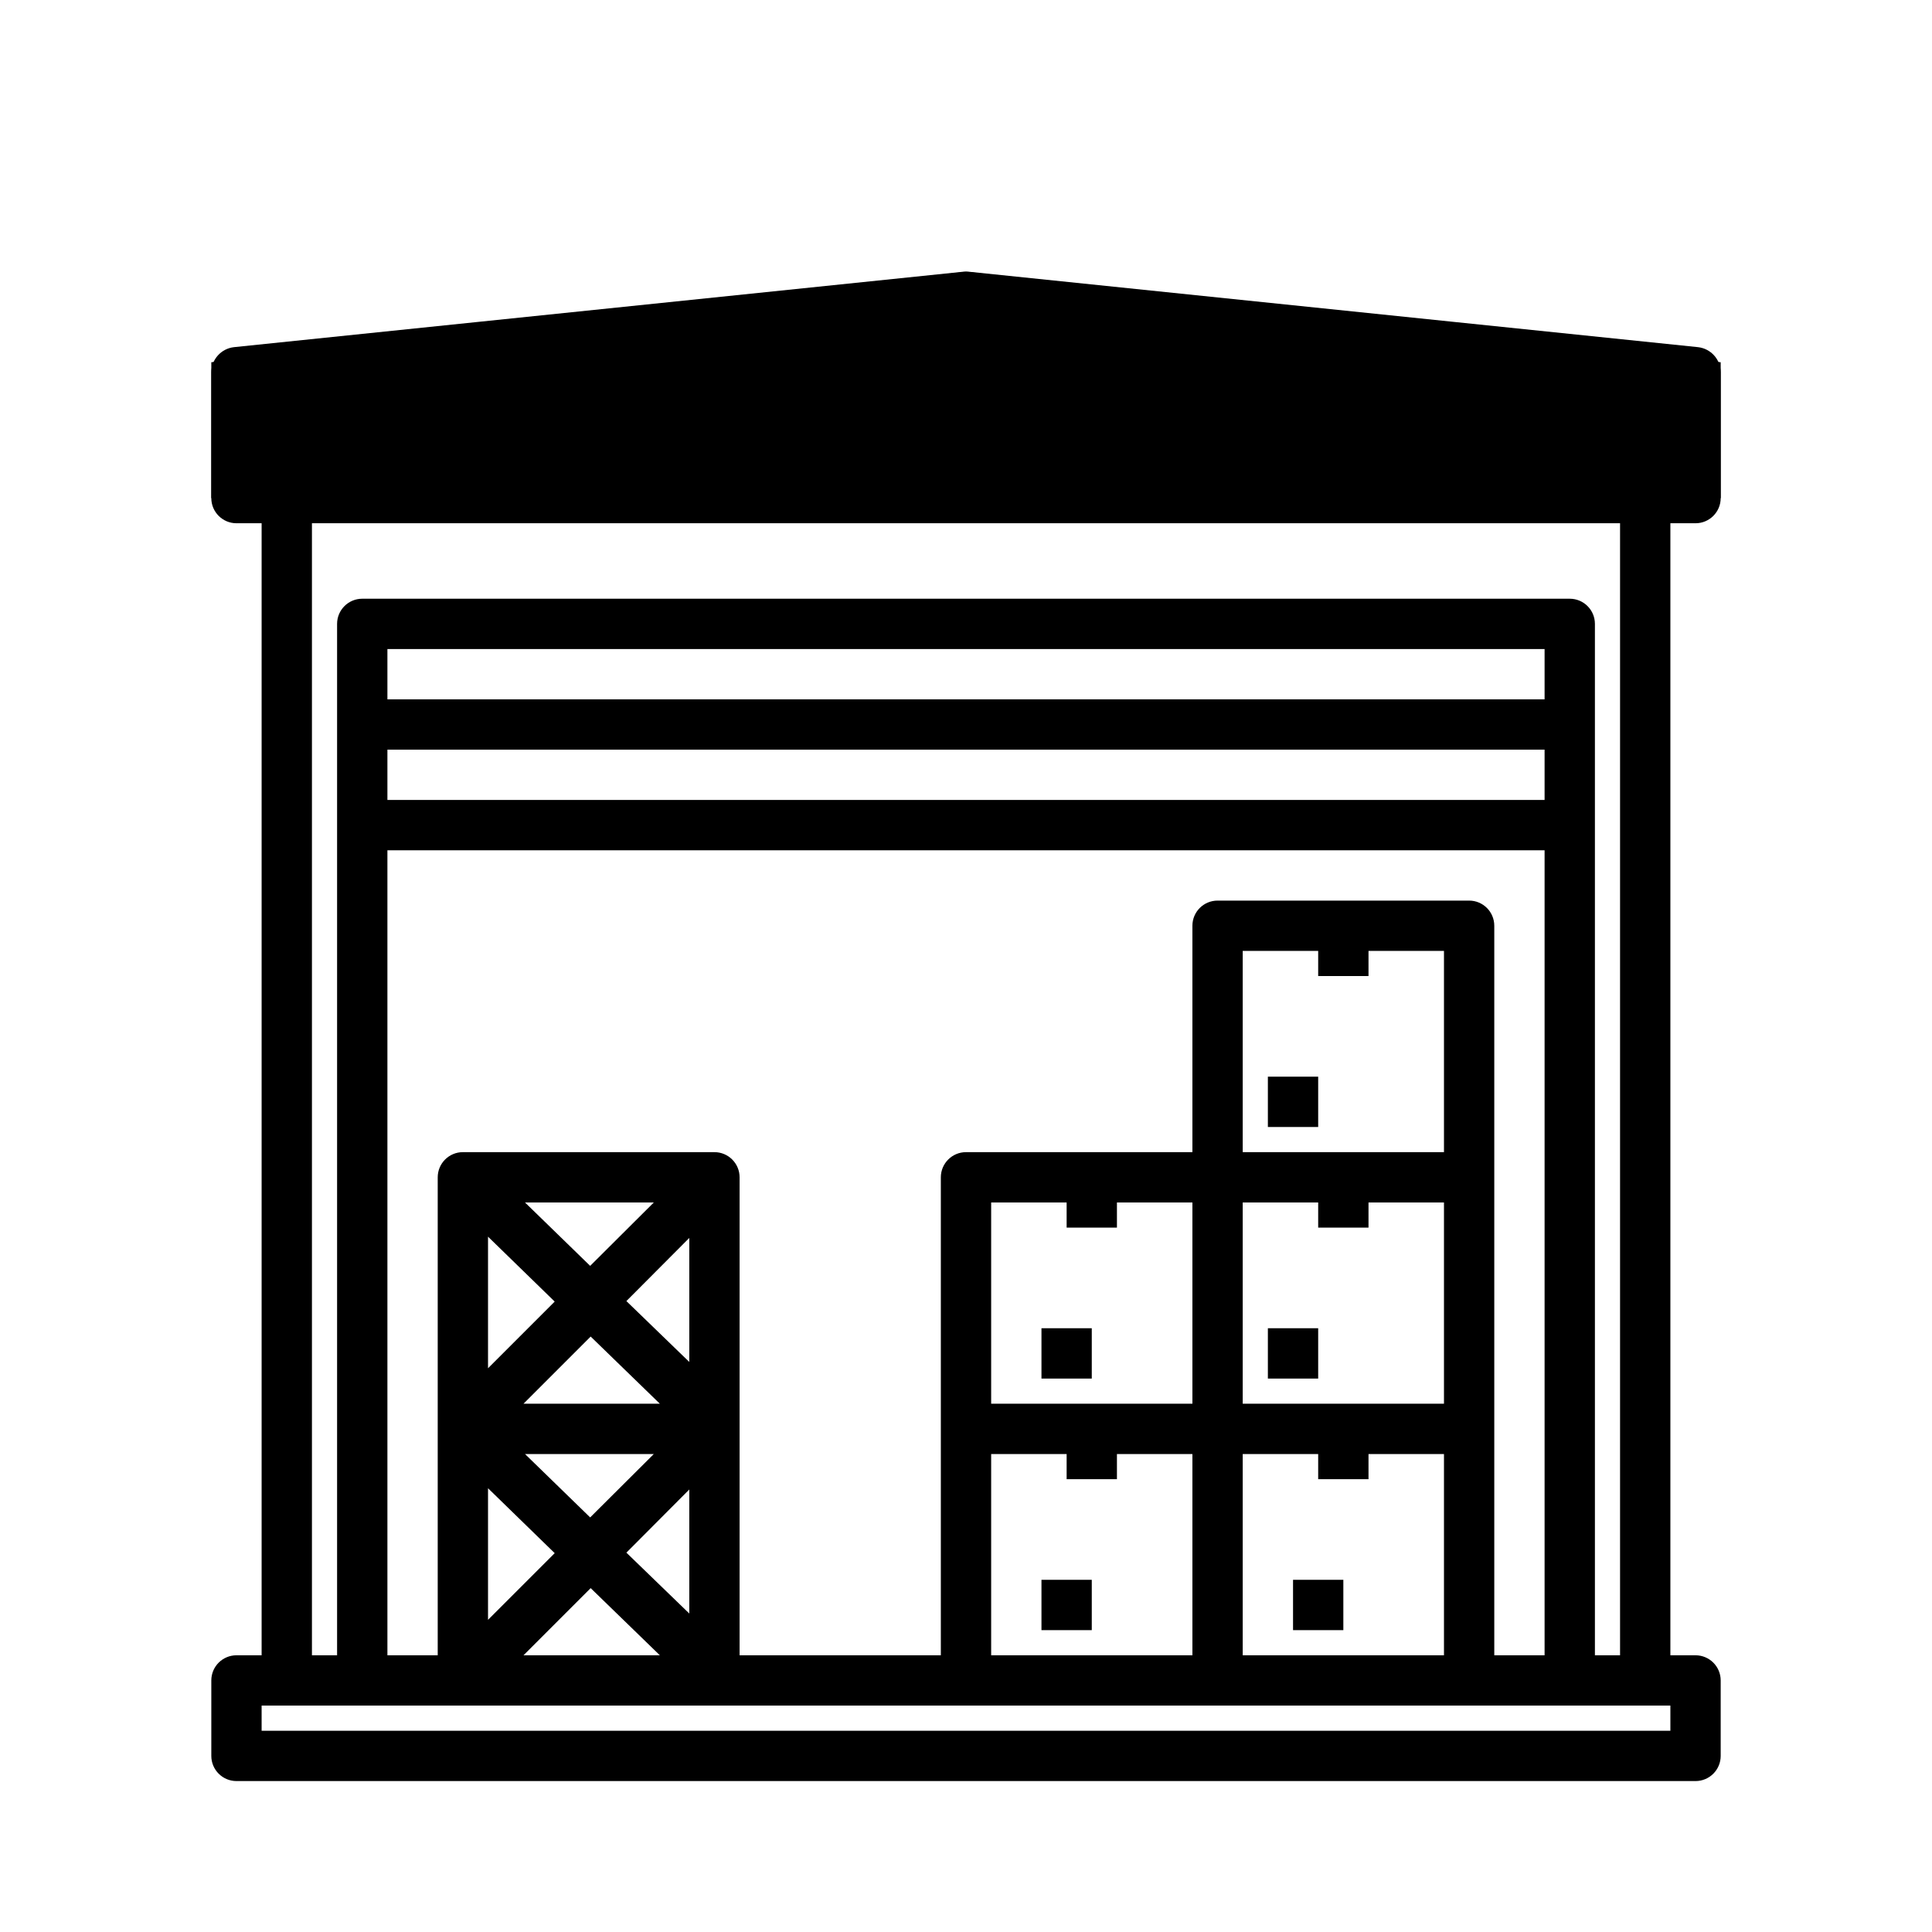 <svg xmlns="http://www.w3.org/2000/svg" width="128" height="128" viewBox="0 0 128 128">
  <g>
    <polygon class="fill-primary" points="14 24 64 18 114 24 114 33 14 33"/>
    <path class="fill-gray" fill-rule="nonzero" d="M112.333,34.667 C113.254,34.667 114,33.92 114,33 L114,24.667 C113.993,23.812 113.349,23.097 112.5,23 L64.167,18 L63.833,18 L15.5,23 C14.651,23.097 14.007,23.812 14,24.667 L14,33 C14,33.92 14.746,34.667 15.667,34.667 L17.333,34.667 L17.333,109.667 L15.667,109.667 C14.746,109.667 14,110.413 14,111.333 L14,116.333 C14,117.254 14.746,118 15.667,118 L112.333,118 C113.254,118 114,117.254 114,116.333 L114,111.333 C114,110.413 113.254,109.667 112.333,109.667 L110.667,109.667 L110.667,34.667 L112.333,34.667 Z M110.667,114.667 L17.333,114.667 L17.333,113 L110.667,113 L110.667,114.667 Z M104,39.667 L24,39.667 C23.08,39.667 22.333,40.413 22.333,41.333 L22.333,109.667 L20.667,109.667 L20.667,34.667 L107.333,34.667 L107.333,109.667 L105.667,109.667 L105.667,41.333 C105.667,40.413 104.92,39.667 104,39.667 Z M97.333,59.667 L80.667,59.667 C79.746,59.667 79,60.413 79,61.333 L79,76.333 L64,76.333 C63.08,76.333 62.333,77.08 62.333,78 L62.333,109.667 L49,109.667 L49,78 C49,77.08 48.254,76.333 47.333,76.333 L30.667,76.333 C29.746,76.333 29,77.08 29,78 L29,109.667 L25.667,109.667 L25.667,56.333 L102.333,56.333 L102.333,109.667 L99,109.667 L99,61.333 C99,60.413 98.254,59.667 97.333,59.667 Z M90.667,98 L90.667,96.333 L95.667,96.333 L95.667,109.667 L82.333,109.667 L82.333,96.333 L87.333,96.333 L87.333,98 L90.667,98 Z M82.333,93 L82.333,79.667 L87.333,79.667 L87.333,81.333 L90.667,81.333 L90.667,79.667 L95.667,79.667 L95.667,93 L82.333,93 Z M82.333,76.333 L82.333,63 L87.333,63 L87.333,64.667 L90.667,64.667 L90.667,63 L95.667,63 L95.667,76.333 L82.333,76.333 Z M74,98 L74,96.333 L79,96.333 L79,109.667 L65.667,109.667 L65.667,96.333 L70.667,96.333 L70.667,98 L74,98 Z M65.667,93 L65.667,79.667 L70.667,79.667 L70.667,81.333 L74,81.333 L74,79.667 L79,79.667 L79,93 L65.667,93 Z M34.683,93 L39.133,88.55 L43.717,93 L34.683,93 Z M43.317,96.333 L39.1,100.533 L34.783,96.333 L43.317,96.333 Z M39.1,83.867 L34.783,79.667 L43.317,79.667 L39.1,83.867 Z M36.75,86.233 L32.333,90.65 L32.333,81.933 L36.75,86.233 Z M36.75,102.9 L32.333,107.317 L32.333,98.6 L36.75,102.9 Z M39.133,105.217 L43.717,109.667 L34.683,109.667 L39.133,105.217 Z M41.5,102.867 L45.667,98.683 L45.667,106.9 L41.5,102.867 Z M41.5,86.2 L45.667,82.017 L45.667,90.233 L41.5,86.2 Z M25.667,53 L25.667,49.667 L102.333,49.667 L102.333,53 L25.667,53 Z M25.667,46.333 L25.667,43 L102.333,43 L102.333,46.333 L25.667,46.333 Z M17.333,31.333 L17.333,26.167 L64,21.333 L110.667,26.167 L110.667,31.333 L17.333,31.333 Z M69,88 L72.333,88 L72.333,91.333 L69,91.333 L69,88 Z M69,104.667 L72.333,104.667 L72.333,108 L69,108 L69,104.667 Z M84,88 L87.333,88 L87.333,91.333 L84,91.333 L84,88 Z M85.667,104.667 L89,104.667 L89,108 L85.667,108 L85.667,104.667 Z M84,71.333 L87.333,71.333 L87.333,74.667 L84,74.667 L84,71.333 Z"/>
  </g>
</svg>
